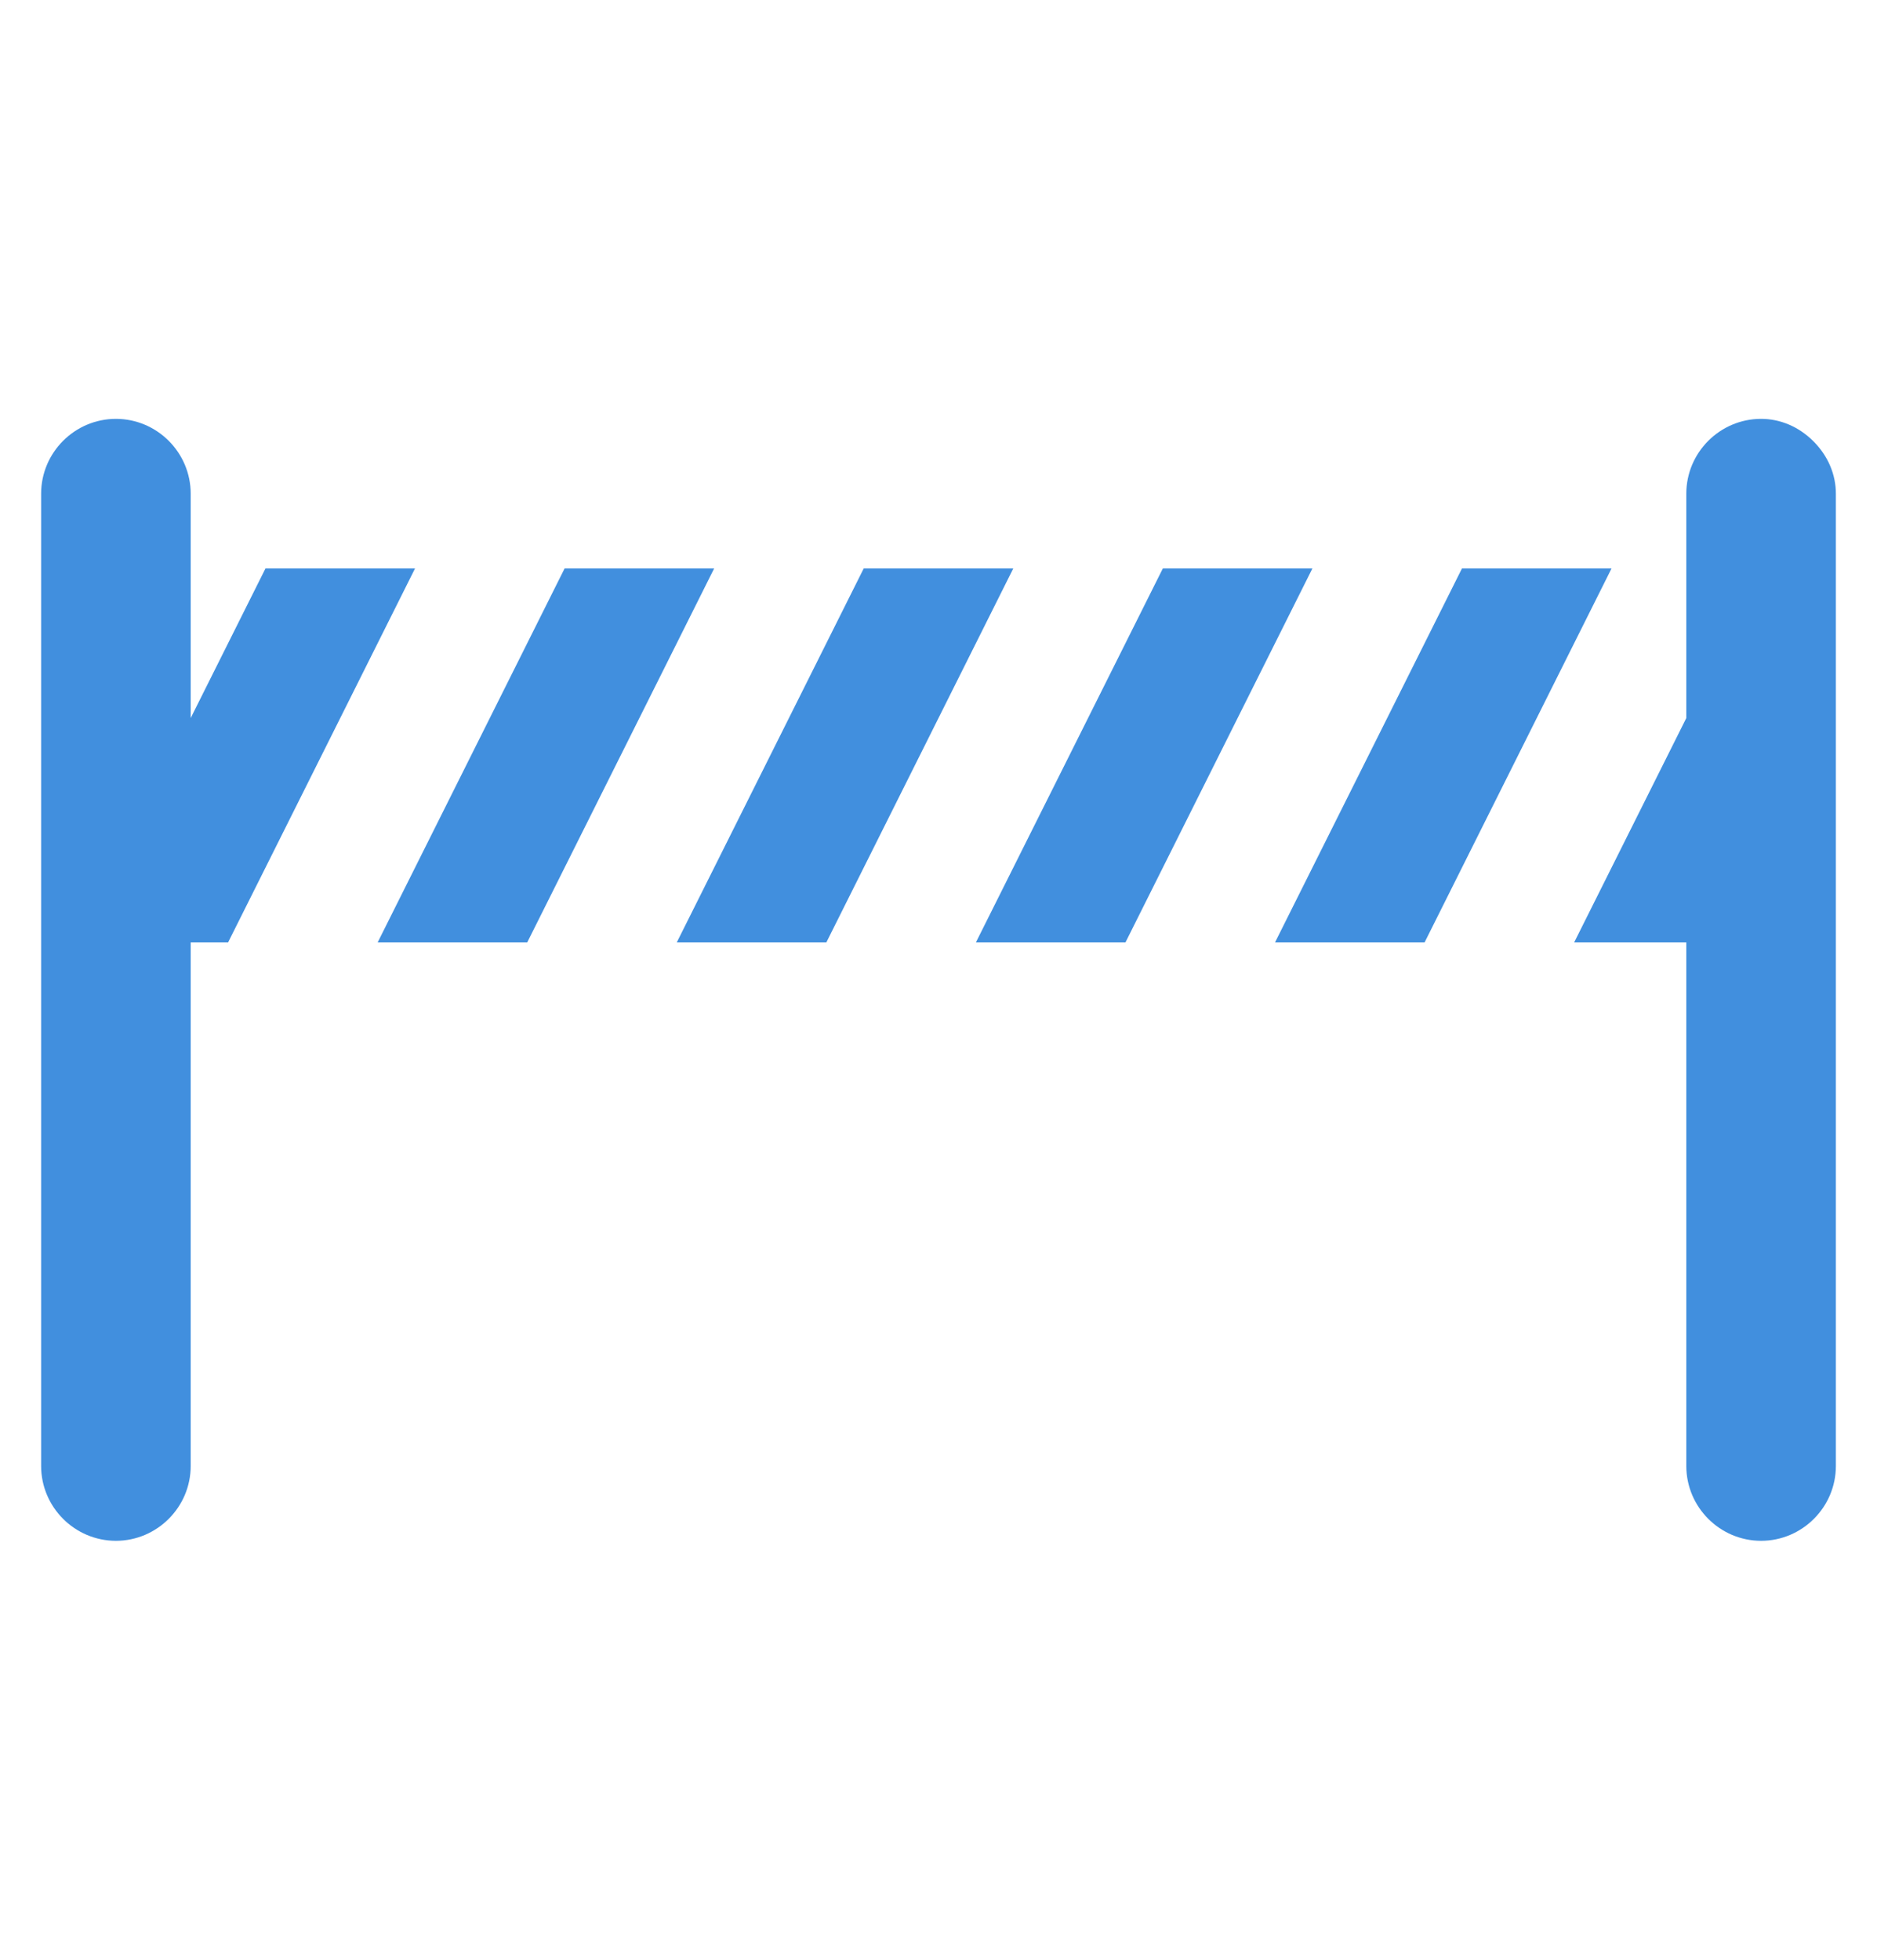 <?xml version="1.0" encoding="utf-8"?>
<!-- Generator: Adobe Illustrator 24.1.2, SVG Export Plug-In . SVG Version: 6.00 Build 0)  -->
<svg version="1.1" id="Layer_1" xmlns="http://www.w3.org/2000/svg" xmlns:xlink="http://www.w3.org/1999/xlink" x="0px" y="0px"
	 viewBox="0 0 50.2 52.4" style="enable-background:new 0 0 50.2 52.4;" xml:space="preserve">
<style type="text/css">
	.st0{fill:#418FDE;}
</style>
<g id="Layer_2_1_">
	<g id="Icons">
		<path class="st0" d="M48.5,11.8c-0.4-0.4-0.9-0.6-1.4-0.6c-1.1,0-2,0.9-2,2v6l-3,6h3v14c0,1.1,0.9,2,2,2s2-0.9,2-2v-26
			C49.1,12.7,48.9,12.2,48.5,11.8z"/>
		<path class="st0" d="M11.1,15.2h-4l-2,4v-6c0-1.1-0.9-2-2-2s-2,0.9-2,2v26c0,1.1,0.9,2,2,2s2-0.9,2-2v-14h1L11.1,15.2z"/>
		<polygon class="st0" points="15.1,15.2 10.1,25.2 14.1,25.2 19.1,15.2 		"/>
		<polygon class="st0" points="23.1,15.2 18.1,25.2 22.1,25.2 27.1,15.2 		"/>
		<polygon class="st0" points="31.1,15.2 26.1,25.2 30.1,25.2 35.1,15.2 		"/>
		<polygon class="st0" points="39.1,15.2 34.1,25.2 38.1,25.2 43.1,15.2 		"/>
	</g>
</g>
</svg>
